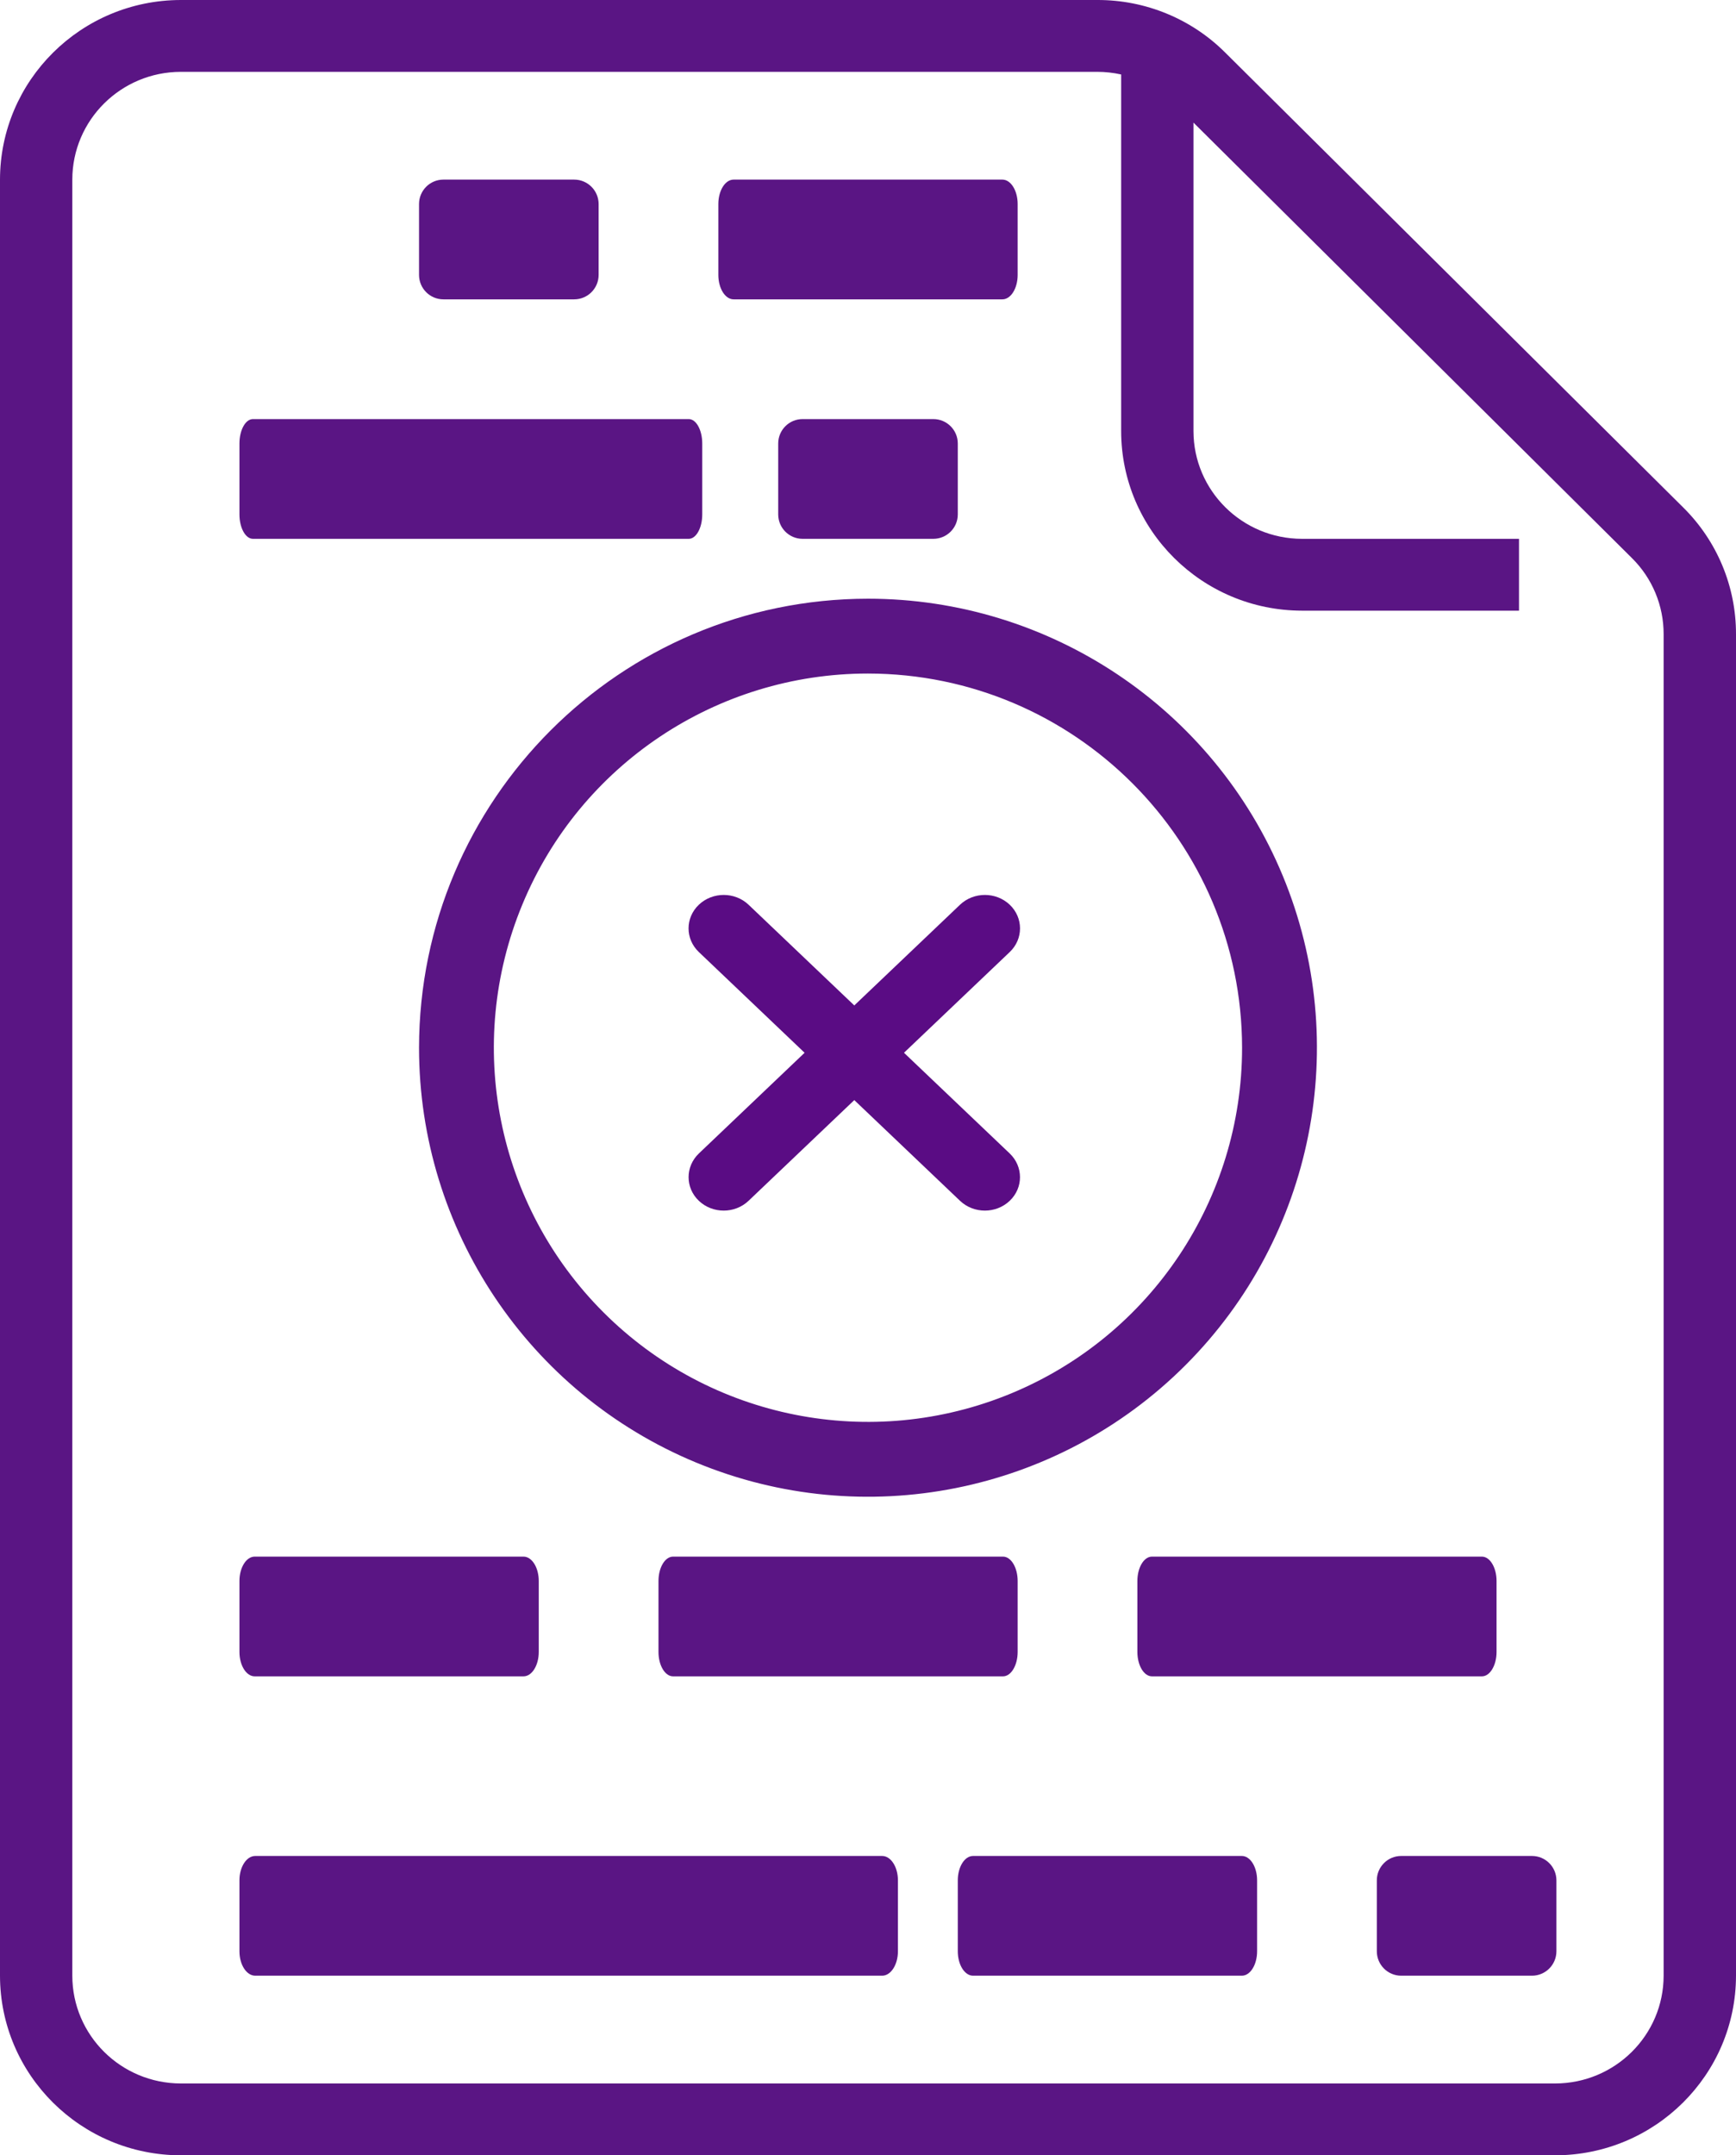 <?xml version="1.0" encoding="UTF-8"?>
<svg width="29px" height="36px" viewBox="0 0 29 36" version="1.1" xmlns="http://www.w3.org/2000/svg" xmlns:xlink="http://www.w3.org/1999/xlink">
    <!-- Generator: sketchtool 64 (101010) - https://sketch.com -->
    <title>72B7778C-EE67-471D-8EA9-60B39BB4261C</title>
    <desc>Created with sketchtool.</desc>
    <g id="360View-LISTO" stroke="none" stroke-width="1" fill="none" fill-rule="evenodd">
        <g id="360" transform="translate(-1377, -349)">
            <g id="Group-32" transform="translate(1377, 349)">
                <g id="Group-31" fill="#5A1584">
                    <path d="M12.255,3 L16.745,3 C16.886,3 17,3.183 17,3.408 L17,4.592 C17,4.817 16.886,5 16.745,5 L12.255,5 C12.114,5 12,4.817 12,4.592 L12,3.408 C12,3.183 12.114,3 12.255,3" id="Fill-1"></path>
                    <path d="M7.407,3 L9.592,3 C9.817,3 10,3.183 10,3.408 L10,4.592 C10,4.817 9.817,5 9.592,5 L7.407,5 C7.182,5 7,4.817 7,4.592 L7,3.408 C7,3.183 7.182,3 7.407,3" id="Fill-3"></path>
                    <path d="M13.407,7 L15.592,7 C15.817,7 16,7.183 16,7.408 L16,8.592 C16,8.817 15.817,9 15.592,9 L13.407,9 C13.182,9 13,8.817 13,8.592 L13,7.408 C13,7.183 13.182,7 13.407,7" id="Fill-5"></path>
                    <path d="M4.225,7 L11.506,7 C11.63,7 11.731,7.183 11.731,7.408 L11.731,8.592 C11.731,8.817 11.63,9 11.506,9 L4.225,9 C4.101,9 4,8.817 4,8.592 L4,7.408 C4,7.183 4.101,7 4.225,7" id="Fill-7"></path>
                    <path d="M19.244,26 L24.755,26 C24.89,26 25,26.183 25,26.407 L25,27.592 C25,27.817 24.89,28 24.755,28 L19.244,28 C19.109,28 19,27.817 19,27.592 L19,26.407 C19,26.183 19.109,26 19.244,26" id="Fill-9"></path>
                    <path d="M11.244,26 L16.755,26 C16.89,26 17,26.183 17,26.407 L17,27.592 C17,27.817 16.89,28 16.755,28 L11.244,28 C11.109,28 11,27.817 11,27.592 L11,26.407 C11,26.183 11.109,26 11.244,26" id="Fill-11"></path>
                    <path d="M4.255,26 L8.745,26 C8.886,26 9,26.183 9,26.407 L9,27.592 C9,27.817 8.886,28 8.745,28 L4.255,28 C4.114,28 4,27.817 4,27.592 L4,26.407 C4,26.183 4.114,26 4.255,26" id="Fill-13"></path>
                    <path d="M23.407,31 L25.592,31 C25.817,31 26,31.183 26,31.407 L26,32.592 C26,32.817 25.817,33 25.592,33 L23.407,33 C23.182,33 23,32.817 23,32.592 L23,31.407 C23,31.183 23.182,31 23.407,31" id="Fill-15"></path>
                    <path d="M16.255,31 L20.745,31 C20.886,31 21,31.183 21,31.407 L21,32.592 C21,32.817 20.886,33 20.745,33 L16.255,33 C16.114,33 16,32.817 16,32.592 L16,31.407 C16,31.183 16.114,31 16.255,31" id="Fill-17"></path>
                    <path d="M4.264,31 L14.736,31 C14.882,31 15,31.183 15,31.407 L15,32.592 C15,32.817 14.882,33 14.736,33 L4.264,33 C4.118,33 4,32.817 4,32.592 L4,31.407 C4,31.183 4.118,31 4.264,31" id="Fill-19"></path>
                    <path d="M7,17.5 C7,20.533 8.827,23.268 11.629,24.429 C14.432,25.59 17.658,24.948 19.803,22.803 C21.947,20.658 22.589,17.432 21.429,14.629 C20.268,11.827 17.533,10 14.499,10 C10.359,10.005 7.005,13.36 7,17.5 M20.749,17.5 C20.749,20.028 19.227,22.307 16.892,23.274 C14.556,24.241 11.867,23.707 10.08,21.919 C8.293,20.132 7.758,17.444 8.726,15.108 C9.692,12.772 11.972,11.25 14.499,11.25 C17.949,11.254 20.745,14.05 20.749,17.5" id="Fill-21"></path>
                    <path d="M9.36140054e-13,33 C0.002,34.656 1.353,35.998 3.021,36 L25.979,36 C27.646,35.998 28.998,34.656 29,33 L29,10.594 C29.002,9.798 28.684,9.034 28.115,8.473 L20.468,0.879 C19.903,0.314 19.134,-0.002 18.332,1.66977543e-13 L3.021,1.66977543e-13 C1.353,0.002 0.002,1.344 9.36140054e-13,3 L9.36140054e-13,33 Z M27.791,18.6 L27.791,33 C27.79,33.994 26.979,34.799 25.979,34.8 L3.021,34.8 C2.02,34.799 1.209,33.994 1.208,33 L1.208,18.6 L1.208,17.4 L1.208,3 C1.209,2.006 2.02,1.201 3.021,1.2 L18.332,1.2 C18.465,1.2 18.599,1.215 18.729,1.244 L18.729,7.2 C18.73,8.856 20.082,10.198 21.75,10.2 L25.375,10.2 L25.375,9 L21.75,9 C20.749,8.999 19.938,8.194 19.937,7.2 L19.937,2.048 L27.261,9.321 C27.602,9.658 27.792,10.116 27.791,10.594 L27.791,17.4 L27.791,18.6 Z" id="Fill-23"></path>
                </g>
                <g id="Group-29" transform="translate(11, 14)" fill="#5A0C84">
                    <path d="M3.184,0 C2.867,-0.008 2.617,0.243 2.625,0.559 L2.772,6.582 C2.78,6.898 3.042,7.161 3.359,7.169 C3.675,7.177 3.925,6.926 3.918,6.61 L3.771,0.587 C3.763,0.271 3.5,0.008 3.184,0" id="Fill-28" transform="translate(3.271, 3.585) rotate(-45) translate(-3.271, -3.585) "></path>
                    <path d="M3.184,0 C2.867,-0.008 2.617,0.243 2.625,0.559 L2.772,6.582 C2.78,6.898 3.042,7.161 3.359,7.169 C3.675,7.177 3.925,6.926 3.918,6.61 L3.771,0.587 C3.763,0.271 3.5,0.008 3.184,0" id="Fill-28-Copy" transform="translate(3.271, 3.585) scale(-1, 1) rotate(-45) translate(-3.271, -3.585) "></path>
                </g>
            </g>
        </g>
    </g>
</svg>